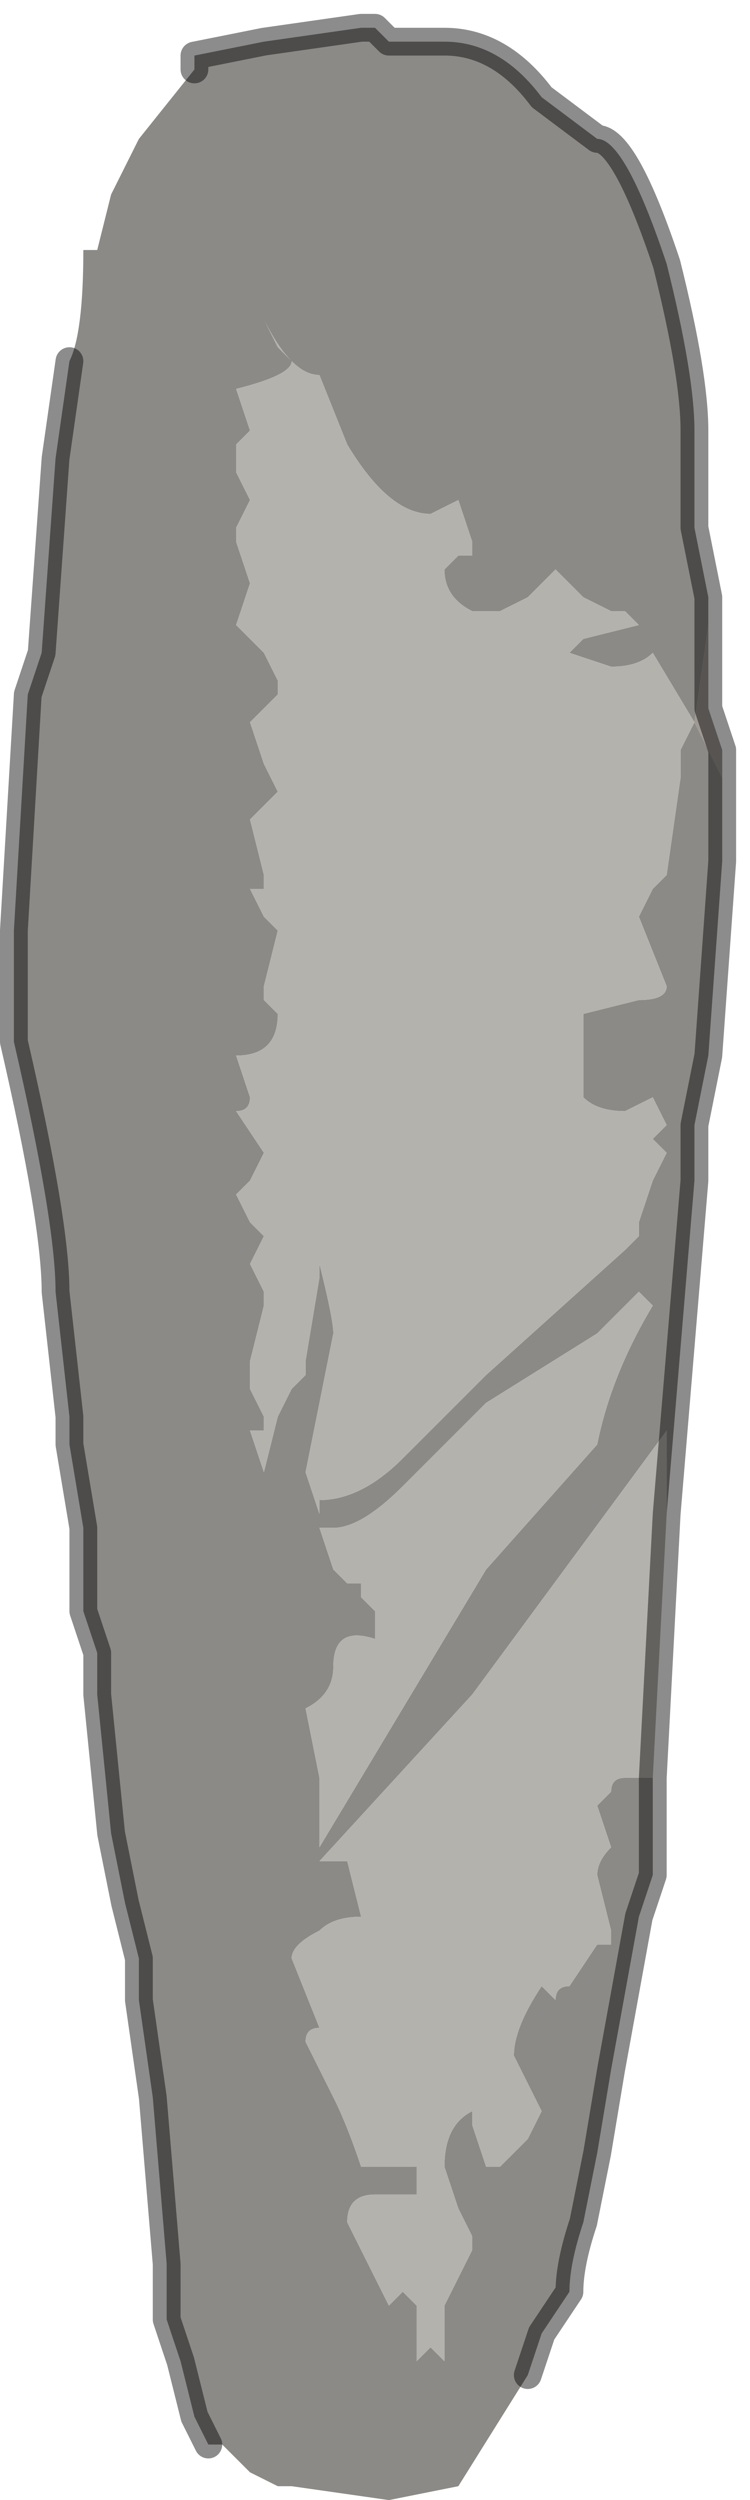 <?xml version="1.0" encoding="UTF-8" standalone="no"?>
<svg xmlns:xlink="http://www.w3.org/1999/xlink" height="9.0px" width="2.7px" xmlns="http://www.w3.org/2000/svg">
  <g transform="matrix(1.0, 0.0, 0.0, 1.0, 1.4, 4.7)">
    <path d="M-0.7 -4.45 L-0.7 -4.5 -0.45 -4.55 -0.1 -4.6 -0.05 -4.6 0.0 -4.55 0.2 -4.55 Q0.4 -4.55 0.55 -4.35 L0.75 -4.2 Q0.85 -4.2 1.0 -3.75 1.1 -3.35 1.1 -3.15 L1.1 -2.8 1.15 -2.55 1.15 -2.45 1.1 -2.1 1.2 -1.9 1.2 -1.6 1.15 -0.9 1.1 -0.65 1.1 -0.45 1.0 0.75 1.0 0.45 0.3 1.4 -0.25 2.0 -0.2 2.0 -0.15 2.0 -0.15 2.0 -0.1 2.2 -0.1 2.2 Q-0.2 2.2 -0.25 2.25 -0.35 2.3 -0.35 2.35 L-0.25 2.6 -0.25 2.6 Q-0.3 2.6 -0.3 2.65 L-0.2 2.85 Q-0.15 2.95 -0.1 3.1 L-0.05 3.1 0.1 3.1 0.1 3.2 0.05 3.2 -0.05 3.2 Q-0.15 3.2 -0.15 3.3 L0.0 3.6 0.0 3.6 0.05 3.55 0.1 3.6 0.1 3.8 0.15 3.75 0.2 3.8 0.2 3.6 0.25 3.5 0.3 3.4 0.3 3.35 0.25 3.25 0.2 3.1 Q0.2 2.95 0.3 2.9 L0.3 2.95 0.35 3.1 0.4 3.1 0.5 3.0 0.55 2.9 0.5 2.8 0.45 2.7 Q0.45 2.6 0.55 2.45 L0.6 2.5 Q0.6 2.45 0.65 2.45 L0.75 2.3 0.8 2.3 0.8 2.25 0.75 2.05 Q0.75 2.0 0.8 1.95 L0.75 1.8 0.8 1.75 Q0.8 1.7 0.85 1.7 L0.95 1.7 0.95 2.05 0.9 2.2 0.8 2.75 0.75 3.05 0.7 3.3 Q0.65 3.45 0.65 3.55 L0.55 3.7 0.5 3.85 0.25 4.25 0.0 4.3 -0.35 4.25 -0.4 4.25 -0.5 4.2 -0.55 4.15 -0.6 4.1 -0.65 4.1 -0.7 4.0 -0.75 3.8 -0.8 3.65 -0.8 3.45 -0.85 2.85 -0.9 2.5 -0.9 2.35 -0.95 2.15 -1.0 1.9 -1.05 1.4 -1.05 1.25 -1.1 1.1 -1.1 1.1 -1.1 0.8 -1.15 0.5 -1.15 0.4 -1.2 -0.05 -1.2 -0.05 Q-1.2 -0.3 -1.35 -0.95 L-1.35 -1.35 -1.3 -2.2 -1.25 -2.35 -1.2 -3.05 -1.15 -3.4 Q-1.1 -3.5 -1.1 -3.8 L-1.05 -3.8 -1.0 -4.0 -0.9 -4.2 -0.7 -4.45 M1.1 -2.1 L0.95 -2.35 Q0.9 -2.3 0.8 -2.3 L0.65 -2.35 0.7 -2.4 0.9 -2.45 0.85 -2.5 0.8 -2.5 0.7 -2.55 0.6 -2.65 0.5 -2.55 0.4 -2.5 0.3 -2.5 Q0.2 -2.55 0.2 -2.65 L0.25 -2.7 0.3 -2.7 0.3 -2.75 0.25 -2.9 0.15 -2.85 Q0.0 -2.85 -0.15 -3.1 L-0.25 -3.35 Q-0.35 -3.35 -0.45 -3.55 L-0.45 -3.55 -0.4 -3.45 -0.35 -3.4 Q-0.35 -3.35 -0.55 -3.3 L-0.5 -3.15 -0.55 -3.1 Q-0.55 -3.05 -0.55 -3.1 L-0.55 -3.0 -0.5 -2.9 -0.55 -2.8 -0.55 -2.75 -0.5 -2.6 -0.55 -2.45 -0.45 -2.35 -0.4 -2.25 -0.4 -2.2 -0.5 -2.1 -0.45 -1.95 -0.4 -1.85 -0.5 -1.75 -0.45 -1.55 -0.45 -1.5 -0.5 -1.5 -0.45 -1.4 -0.4 -1.35 -0.45 -1.15 -0.45 -1.1 -0.4 -1.05 Q-0.4 -0.9 -0.55 -0.9 L-0.5 -0.75 Q-0.5 -0.7 -0.55 -0.7 L-0.45 -0.55 Q-0.45 -0.55 -0.5 -0.45 L-0.55 -0.4 -0.5 -0.3 -0.45 -0.25 -0.5 -0.15 -0.45 -0.05 -0.45 0.0 -0.5 0.2 -0.5 0.3 -0.45 0.4 -0.45 0.45 -0.5 0.45 -0.45 0.6 -0.4 0.4 -0.35 0.3 -0.3 0.25 -0.3 0.2 -0.25 -0.1 -0.25 -0.15 Q-0.2 0.05 -0.2 0.1 L-0.3 0.6 -0.25 0.75 -0.25 0.7 Q-0.1 0.7 0.05 0.55 L0.35 0.25 0.85 -0.2 0.9 -0.25 0.9 -0.3 0.95 -0.45 1.0 -0.55 0.95 -0.6 1.0 -0.65 0.95 -0.75 0.85 -0.7 Q0.75 -0.7 0.7 -0.75 L0.7 -1.05 0.9 -1.1 Q1.0 -1.1 1.0 -1.15 L0.9 -1.4 0.95 -1.5 1.0 -1.55 1.05 -1.9 1.05 -2.0 1.1 -2.1 M0.95 0.0 L0.9 -0.05 0.75 0.1 0.35 0.35 Q0.25 0.45 0.05 0.65 -0.1 0.8 -0.2 0.8 L-0.25 0.8 -0.2 0.95 -0.15 1.0 -0.1 1.0 Q-0.1 1.0 -0.1 1.05 L-0.05 1.1 -0.05 1.2 Q-0.2 1.15 -0.2 1.3 -0.2 1.4 -0.3 1.45 L-0.25 1.7 -0.25 1.95 0.35 0.95 0.75 0.5 Q0.8 0.25 0.95 0.0 L0.95 0.0" fill="#8c8a86" fill-rule="evenodd" stroke="none"/>
    <path d="M0.95 1.7 L0.85 1.7 Q0.8 1.7 0.8 1.75 L0.75 1.8 0.8 1.95 Q0.75 2.0 0.75 2.05 L0.8 2.25 0.8 2.3 0.75 2.3 0.65 2.45 Q0.6 2.45 0.6 2.5 L0.55 2.45 Q0.45 2.6 0.45 2.7 L0.5 2.8 0.55 2.9 0.5 3.0 0.4 3.1 0.35 3.1 0.3 2.95 0.3 2.9 Q0.2 2.95 0.2 3.1 L0.25 3.25 0.3 3.35 0.3 3.4 0.25 3.5 0.2 3.6 0.2 3.8 0.15 3.75 0.1 3.8 0.1 3.6 0.05 3.55 0.0 3.6 0.0 3.6 -0.15 3.3 Q-0.15 3.2 -0.05 3.2 L0.05 3.2 0.1 3.2 0.1 3.1 -0.05 3.1 -0.1 3.1 Q-0.15 2.95 -0.2 2.85 L-0.3 2.65 Q-0.3 2.6 -0.25 2.6 L-0.25 2.6 -0.35 2.35 Q-0.35 2.3 -0.25 2.25 -0.2 2.2 -0.1 2.2 L-0.1 2.2 -0.15 2.0 -0.15 2.0 -0.2 2.0 -0.25 2.0 0.3 1.4 1.0 0.45 1.0 0.75 0.95 1.7 M1.1 -2.1 L1.05 -2.0 1.05 -1.9 1.0 -1.55 0.95 -1.5 0.9 -1.4 1.0 -1.15 Q1.0 -1.1 0.9 -1.1 L0.7 -1.05 0.7 -0.75 Q0.75 -0.7 0.85 -0.7 L0.95 -0.75 1.0 -0.65 0.95 -0.6 1.0 -0.55 0.95 -0.45 0.9 -0.3 0.9 -0.25 0.85 -0.2 0.35 0.25 0.05 0.55 Q-0.1 0.7 -0.25 0.7 L-0.25 0.75 -0.3 0.6 -0.2 0.1 Q-0.2 0.05 -0.25 -0.15 L-0.25 -0.1 -0.3 0.2 -0.3 0.25 -0.35 0.3 -0.4 0.4 -0.45 0.6 -0.5 0.45 -0.45 0.45 -0.45 0.4 -0.5 0.3 -0.5 0.2 -0.45 0.0 -0.45 -0.05 -0.5 -0.15 -0.45 -0.25 -0.5 -0.3 -0.55 -0.4 -0.5 -0.45 Q-0.45 -0.55 -0.45 -0.55 L-0.55 -0.7 Q-0.5 -0.7 -0.5 -0.75 L-0.55 -0.9 Q-0.4 -0.9 -0.4 -1.05 L-0.45 -1.1 -0.45 -1.15 -0.4 -1.35 -0.45 -1.4 -0.5 -1.5 -0.45 -1.5 -0.45 -1.55 -0.5 -1.75 -0.4 -1.85 -0.45 -1.95 -0.5 -2.1 -0.4 -2.2 -0.4 -2.25 -0.45 -2.35 -0.55 -2.45 -0.5 -2.6 -0.55 -2.75 -0.55 -2.8 -0.5 -2.9 -0.55 -3.0 -0.55 -3.1 Q-0.55 -3.05 -0.55 -3.1 L-0.5 -3.15 -0.55 -3.3 Q-0.35 -3.35 -0.35 -3.4 L-0.4 -3.45 -0.45 -3.55 -0.45 -3.55 Q-0.35 -3.35 -0.25 -3.35 L-0.15 -3.1 Q0.0 -2.85 0.15 -2.85 L0.25 -2.9 0.3 -2.75 0.3 -2.7 0.25 -2.7 0.2 -2.65 Q0.2 -2.55 0.3 -2.5 L0.4 -2.5 0.5 -2.55 0.6 -2.65 0.7 -2.55 0.8 -2.5 0.85 -2.5 0.9 -2.45 0.7 -2.4 0.65 -2.35 0.8 -2.3 Q0.9 -2.3 0.95 -2.35 L1.1 -2.1 M0.95 0.0 L0.95 0.0 Q0.8 0.25 0.75 0.5 L0.35 0.95 -0.25 1.95 -0.25 1.7 -0.3 1.45 Q-0.2 1.4 -0.2 1.3 -0.2 1.15 -0.05 1.2 L-0.05 1.1 -0.1 1.05 Q-0.1 1.0 -0.1 1.0 L-0.15 1.0 -0.2 0.95 -0.25 0.8 -0.2 0.8 Q-0.1 0.8 0.05 0.65 0.25 0.45 0.35 0.35 L0.75 0.1 0.9 -0.05 0.95 0.0" fill="#b4b2ad" fill-rule="evenodd" stroke="none"/>
    <path d="M1.2 -1.9 L1.1 -2.1 1.15 -2.45 1.15 -2.15 1.2 -2.0 1.2 -1.9" fill="#a19993" fill-rule="evenodd" stroke="none"/>
    <path d="M1.15 -2.45 L1.15 -2.55 1.1 -2.8 1.1 -3.15 Q1.1 -3.35 1.0 -3.75 0.85 -4.2 0.75 -4.2 L0.55 -4.35 Q0.4 -4.55 0.2 -4.55 L0.0 -4.55 -0.05 -4.6 -0.1 -4.6 -0.45 -4.55 -0.7 -4.5 -0.7 -4.45 M-1.15 -3.4 L-1.2 -3.05 -1.25 -2.35 -1.3 -2.2 -1.35 -1.35 -1.35 -0.95 Q-1.2 -0.3 -1.2 -0.05 L-1.2 -0.05 -1.15 0.4 -1.15 0.5 -1.1 0.8 -1.1 1.1 -1.1 1.1 -1.05 1.25 -1.05 1.4 -1.0 1.9 -0.95 2.15 -0.9 2.35 -0.9 2.5 -0.85 2.85 -0.8 3.45 -0.8 3.65 -0.75 3.8 -0.7 4.0 -0.65 4.1 M0.5 3.85 L0.55 3.7 0.65 3.55 Q0.65 3.45 0.7 3.3 L0.75 3.05 0.8 2.75 0.9 2.2 0.95 2.05 0.95 1.7 1.0 0.75 1.1 -0.45 1.1 -0.65 1.15 -0.9 1.2 -1.6 1.2 -1.9 1.2 -2.0 1.15 -2.15 1.15 -2.45" fill="none" stroke="#000000" stroke-linecap="round" stroke-linejoin="round" stroke-opacity="0.451" stroke-width="0.1"/>
  </g>
</svg>
